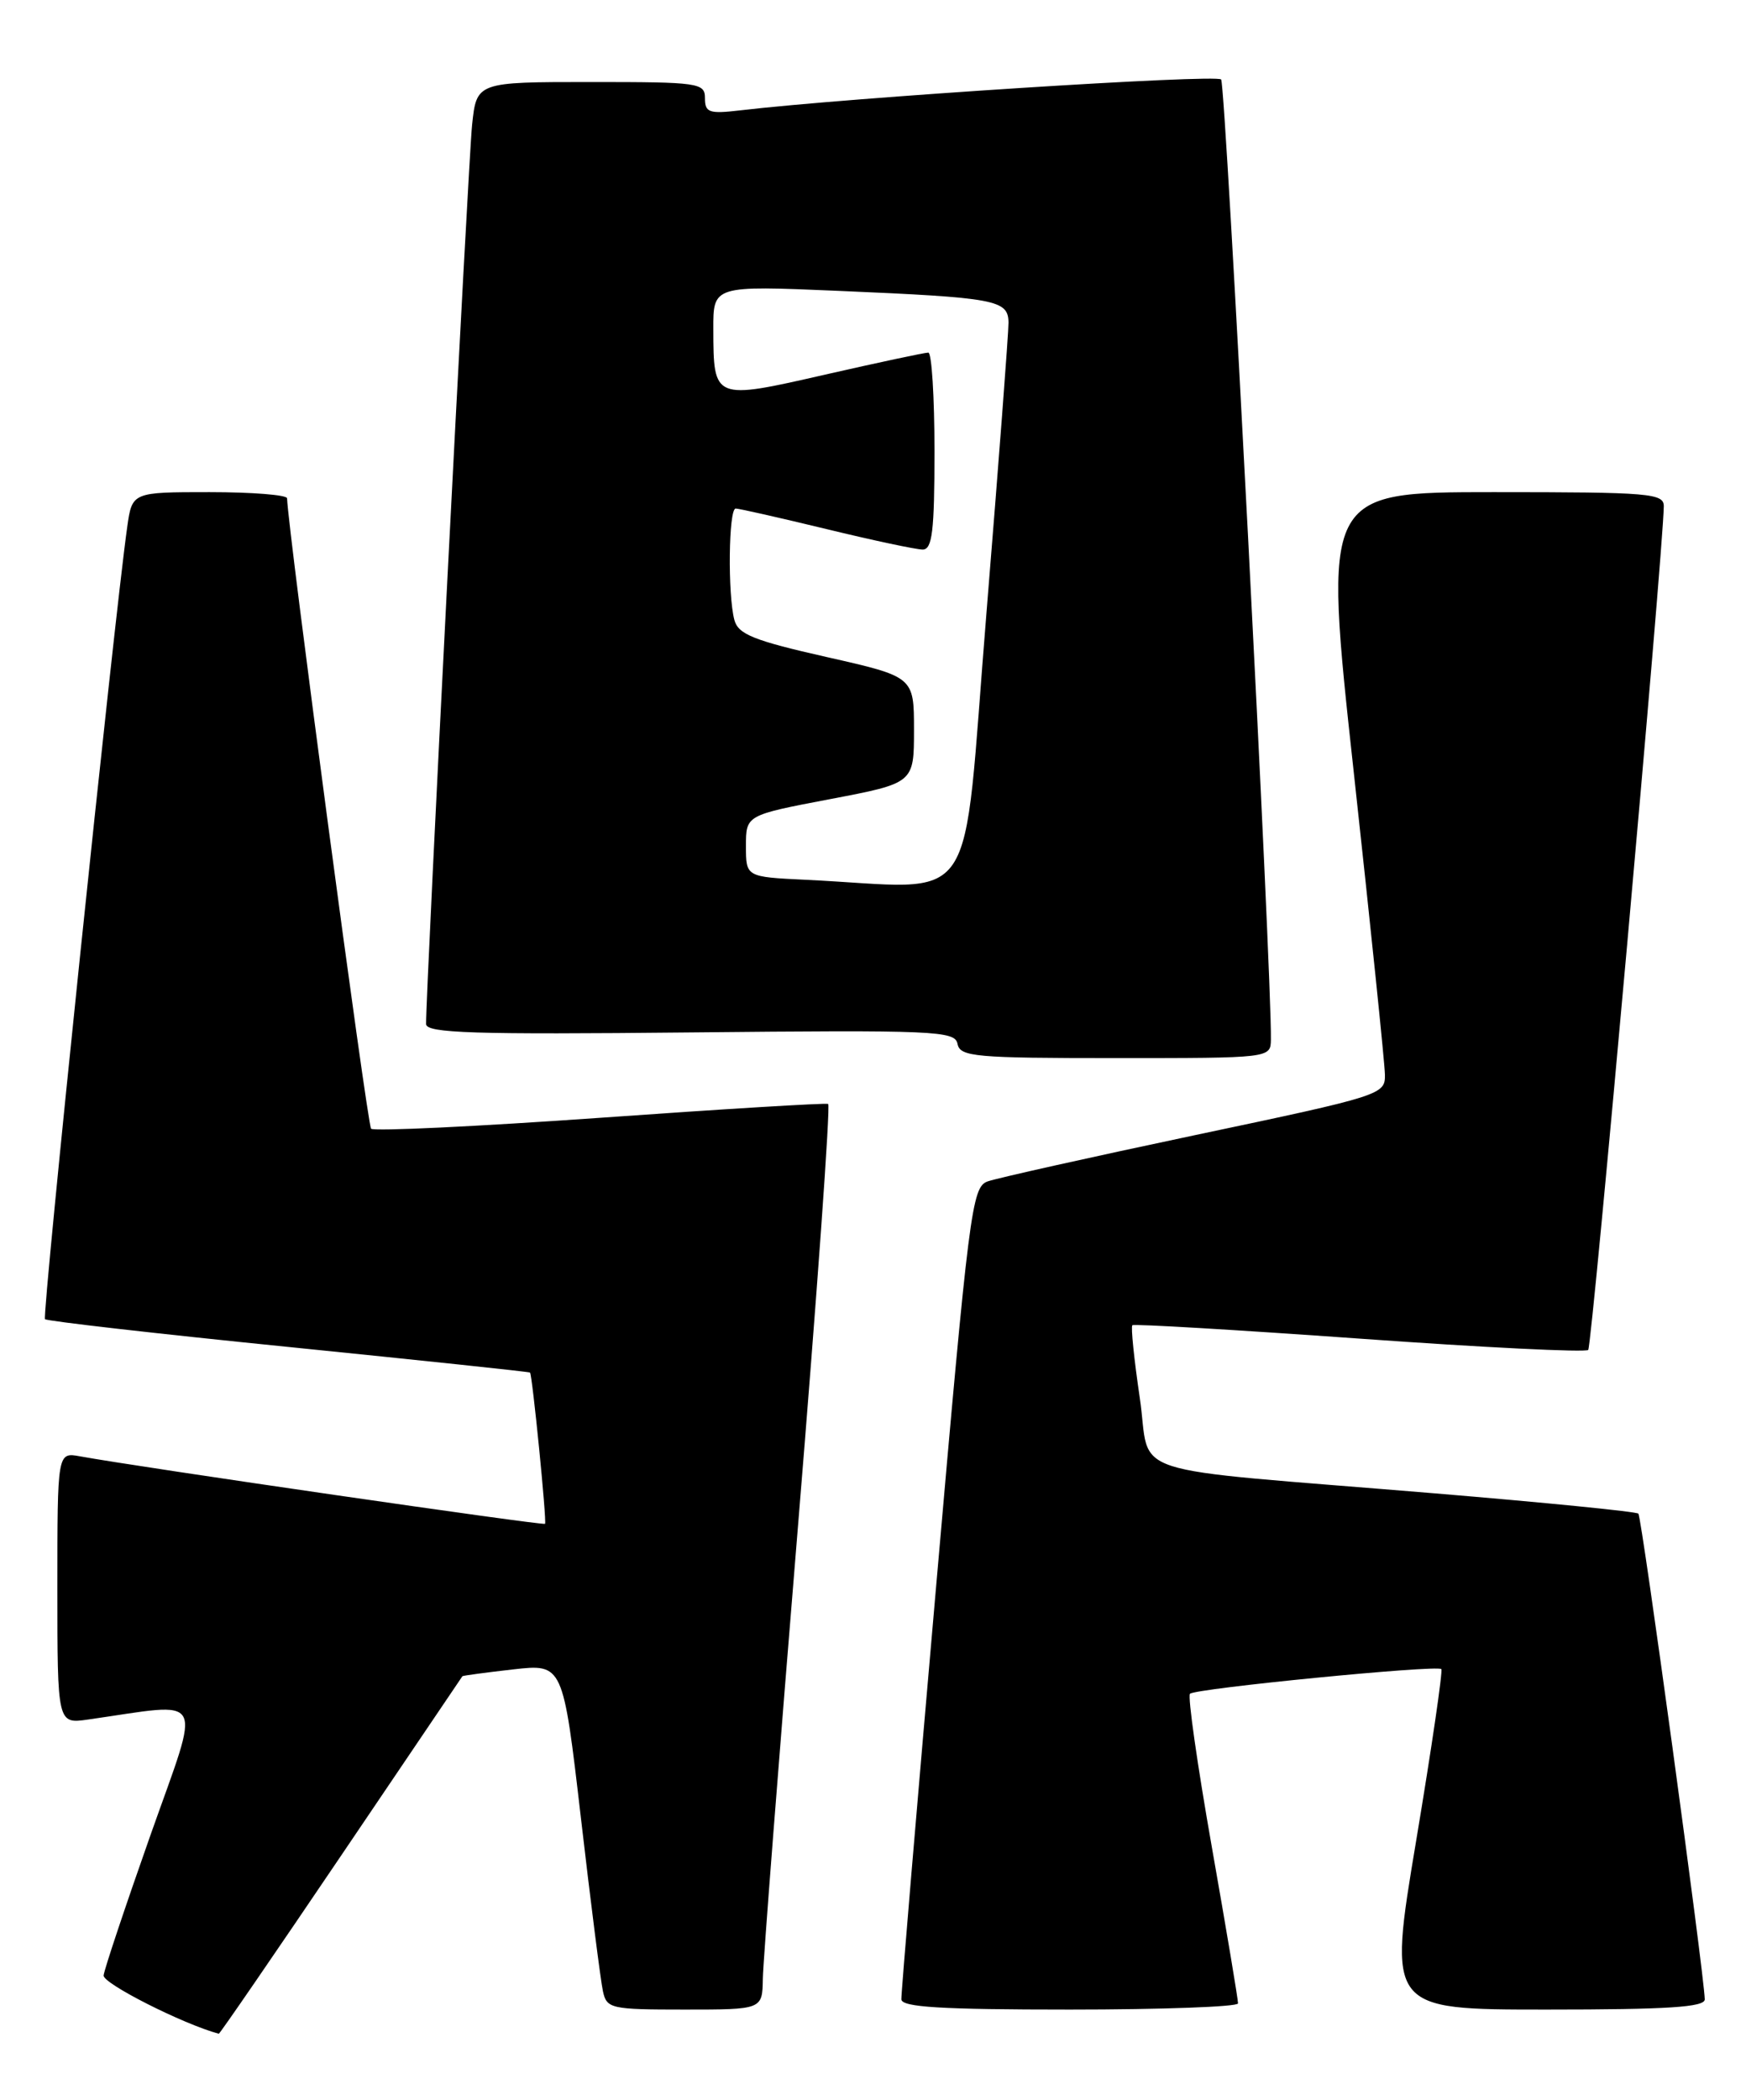 <?xml version="1.0" encoding="UTF-8" standalone="no"?>
<!DOCTYPE svg PUBLIC "-//W3C//DTD SVG 1.1//EN" "http://www.w3.org/Graphics/SVG/1.1/DTD/svg11.dtd" >
<svg xmlns="http://www.w3.org/2000/svg" xmlns:xlink="http://www.w3.org/1999/xlink" version="1.1" viewBox="0 0 213 256">
 <g >
 <path fill="currentColor"
d=" M 41.60 226.25 C 49.70 214.29 56.36 204.44 56.41 204.36 C 56.46 204.29 59.24 203.91 62.59 203.53 C 68.68 202.84 68.68 202.84 70.87 221.67 C 72.07 232.03 73.28 241.51 73.55 242.75 C 74.01 244.89 74.50 245.00 83.52 245.00 C 93.00 245.00 93.00 245.00 93.06 241.25 C 93.09 239.19 95.02 214.40 97.34 186.17 C 99.66 157.95 101.33 134.73 101.03 134.59 C 100.74 134.45 88.21 135.21 73.19 136.28 C 58.17 137.34 45.61 137.94 45.27 137.61 C 44.81 137.15 35.13 64.58 35.02 60.75 C 35.01 60.34 30.75 60.00 25.56 60.00 C 16.12 60.00 16.12 60.00 15.52 64.25 C 13.89 75.81 5.10 160.43 5.49 160.83 C 5.74 161.07 19.12 162.60 35.22 164.22 C 51.33 165.85 64.57 167.24 64.66 167.34 C 64.94 167.63 66.72 185.49 66.49 185.78 C 66.31 186.02 17.11 178.89 9.75 177.55 C 7.00 177.05 7.00 177.05 7.00 193.61 C 7.00 210.18 7.00 210.18 10.75 209.64 C 25.35 207.56 24.58 206.13 18.37 223.69 C 15.30 232.39 12.72 240.10 12.64 240.84 C 12.54 241.82 22.27 246.75 26.69 247.95 C 26.80 247.98 33.51 238.21 41.60 226.25 Z  M 151.03 244.25 C 151.05 243.84 149.62 235.30 147.85 225.27 C 146.08 215.24 144.87 206.80 145.17 206.50 C 145.81 205.85 175.29 202.96 175.83 203.49 C 176.03 203.70 174.65 213.12 172.76 224.43 C 169.32 245.00 169.32 245.00 188.66 245.00 C 203.48 245.00 207.99 244.71 207.97 243.75 C 207.89 240.66 200.28 184.94 199.87 184.54 C 199.63 184.29 188.42 183.18 174.96 182.06 C 136.00 178.83 140.52 180.30 139.04 170.39 C 138.35 165.72 137.94 161.75 138.14 161.57 C 138.34 161.39 150.80 162.13 165.84 163.20 C 180.87 164.28 193.44 164.90 193.75 164.58 C 194.22 164.11 202.88 67.53 202.97 61.75 C 203.00 60.14 201.35 60.00 182.21 60.00 C 161.41 60.00 161.41 60.00 165.16 94.25 C 167.22 113.09 168.93 129.62 168.95 131.00 C 169.00 133.46 168.62 133.58 145.75 138.40 C 132.96 141.10 121.59 143.64 120.47 144.04 C 118.56 144.74 118.21 147.47 114.18 193.64 C 111.83 220.51 109.93 243.06 109.96 243.75 C 109.99 244.71 114.79 245.00 130.50 245.00 C 141.78 245.00 151.01 244.66 151.03 244.25 Z  M 155.04 126.75 C 155.17 119.13 149.53 10.35 148.97 9.69 C 148.40 9.02 103.68 11.88 90.25 13.46 C 86.51 13.90 86.00 13.72 86.00 11.98 C 86.00 10.10 85.29 10.00 72.07 10.00 C 58.14 10.00 58.14 10.00 57.59 15.25 C 57.12 19.78 51.93 121.15 51.98 124.85 C 52.00 125.96 57.72 126.14 84.24 125.87 C 114.13 125.57 116.51 125.67 116.81 127.27 C 117.12 128.84 118.95 129.00 136.07 129.00 C 155.00 129.00 155.00 129.00 155.04 126.75 Z  M 98.25 107.26 C 91.00 106.91 91.00 106.91 91.00 103.15 C 91.00 99.38 91.00 99.38 101.25 97.43 C 111.50 95.48 111.50 95.48 111.50 88.99 C 111.50 82.51 111.50 82.51 100.83 80.10 C 91.93 78.09 90.06 77.33 89.59 75.59 C 88.76 72.49 88.88 62.00 89.75 62.00 C 90.16 62.00 95.14 63.13 100.81 64.50 C 106.49 65.88 111.77 67.00 112.56 67.00 C 113.73 67.00 114.00 64.76 114.00 55.00 C 114.00 48.40 113.66 42.99 113.25 42.99 C 112.84 42.98 107.18 44.19 100.67 45.67 C 87.05 48.78 87.04 48.78 87.02 40.15 C 87.00 34.81 87.00 34.81 102.25 35.46 C 121.57 36.29 122.99 36.56 123.03 39.33 C 123.04 40.52 121.83 56.46 120.34 74.75 C 117.29 112.03 119.83 108.28 98.25 107.26 Z "/>
</g>
</svg>